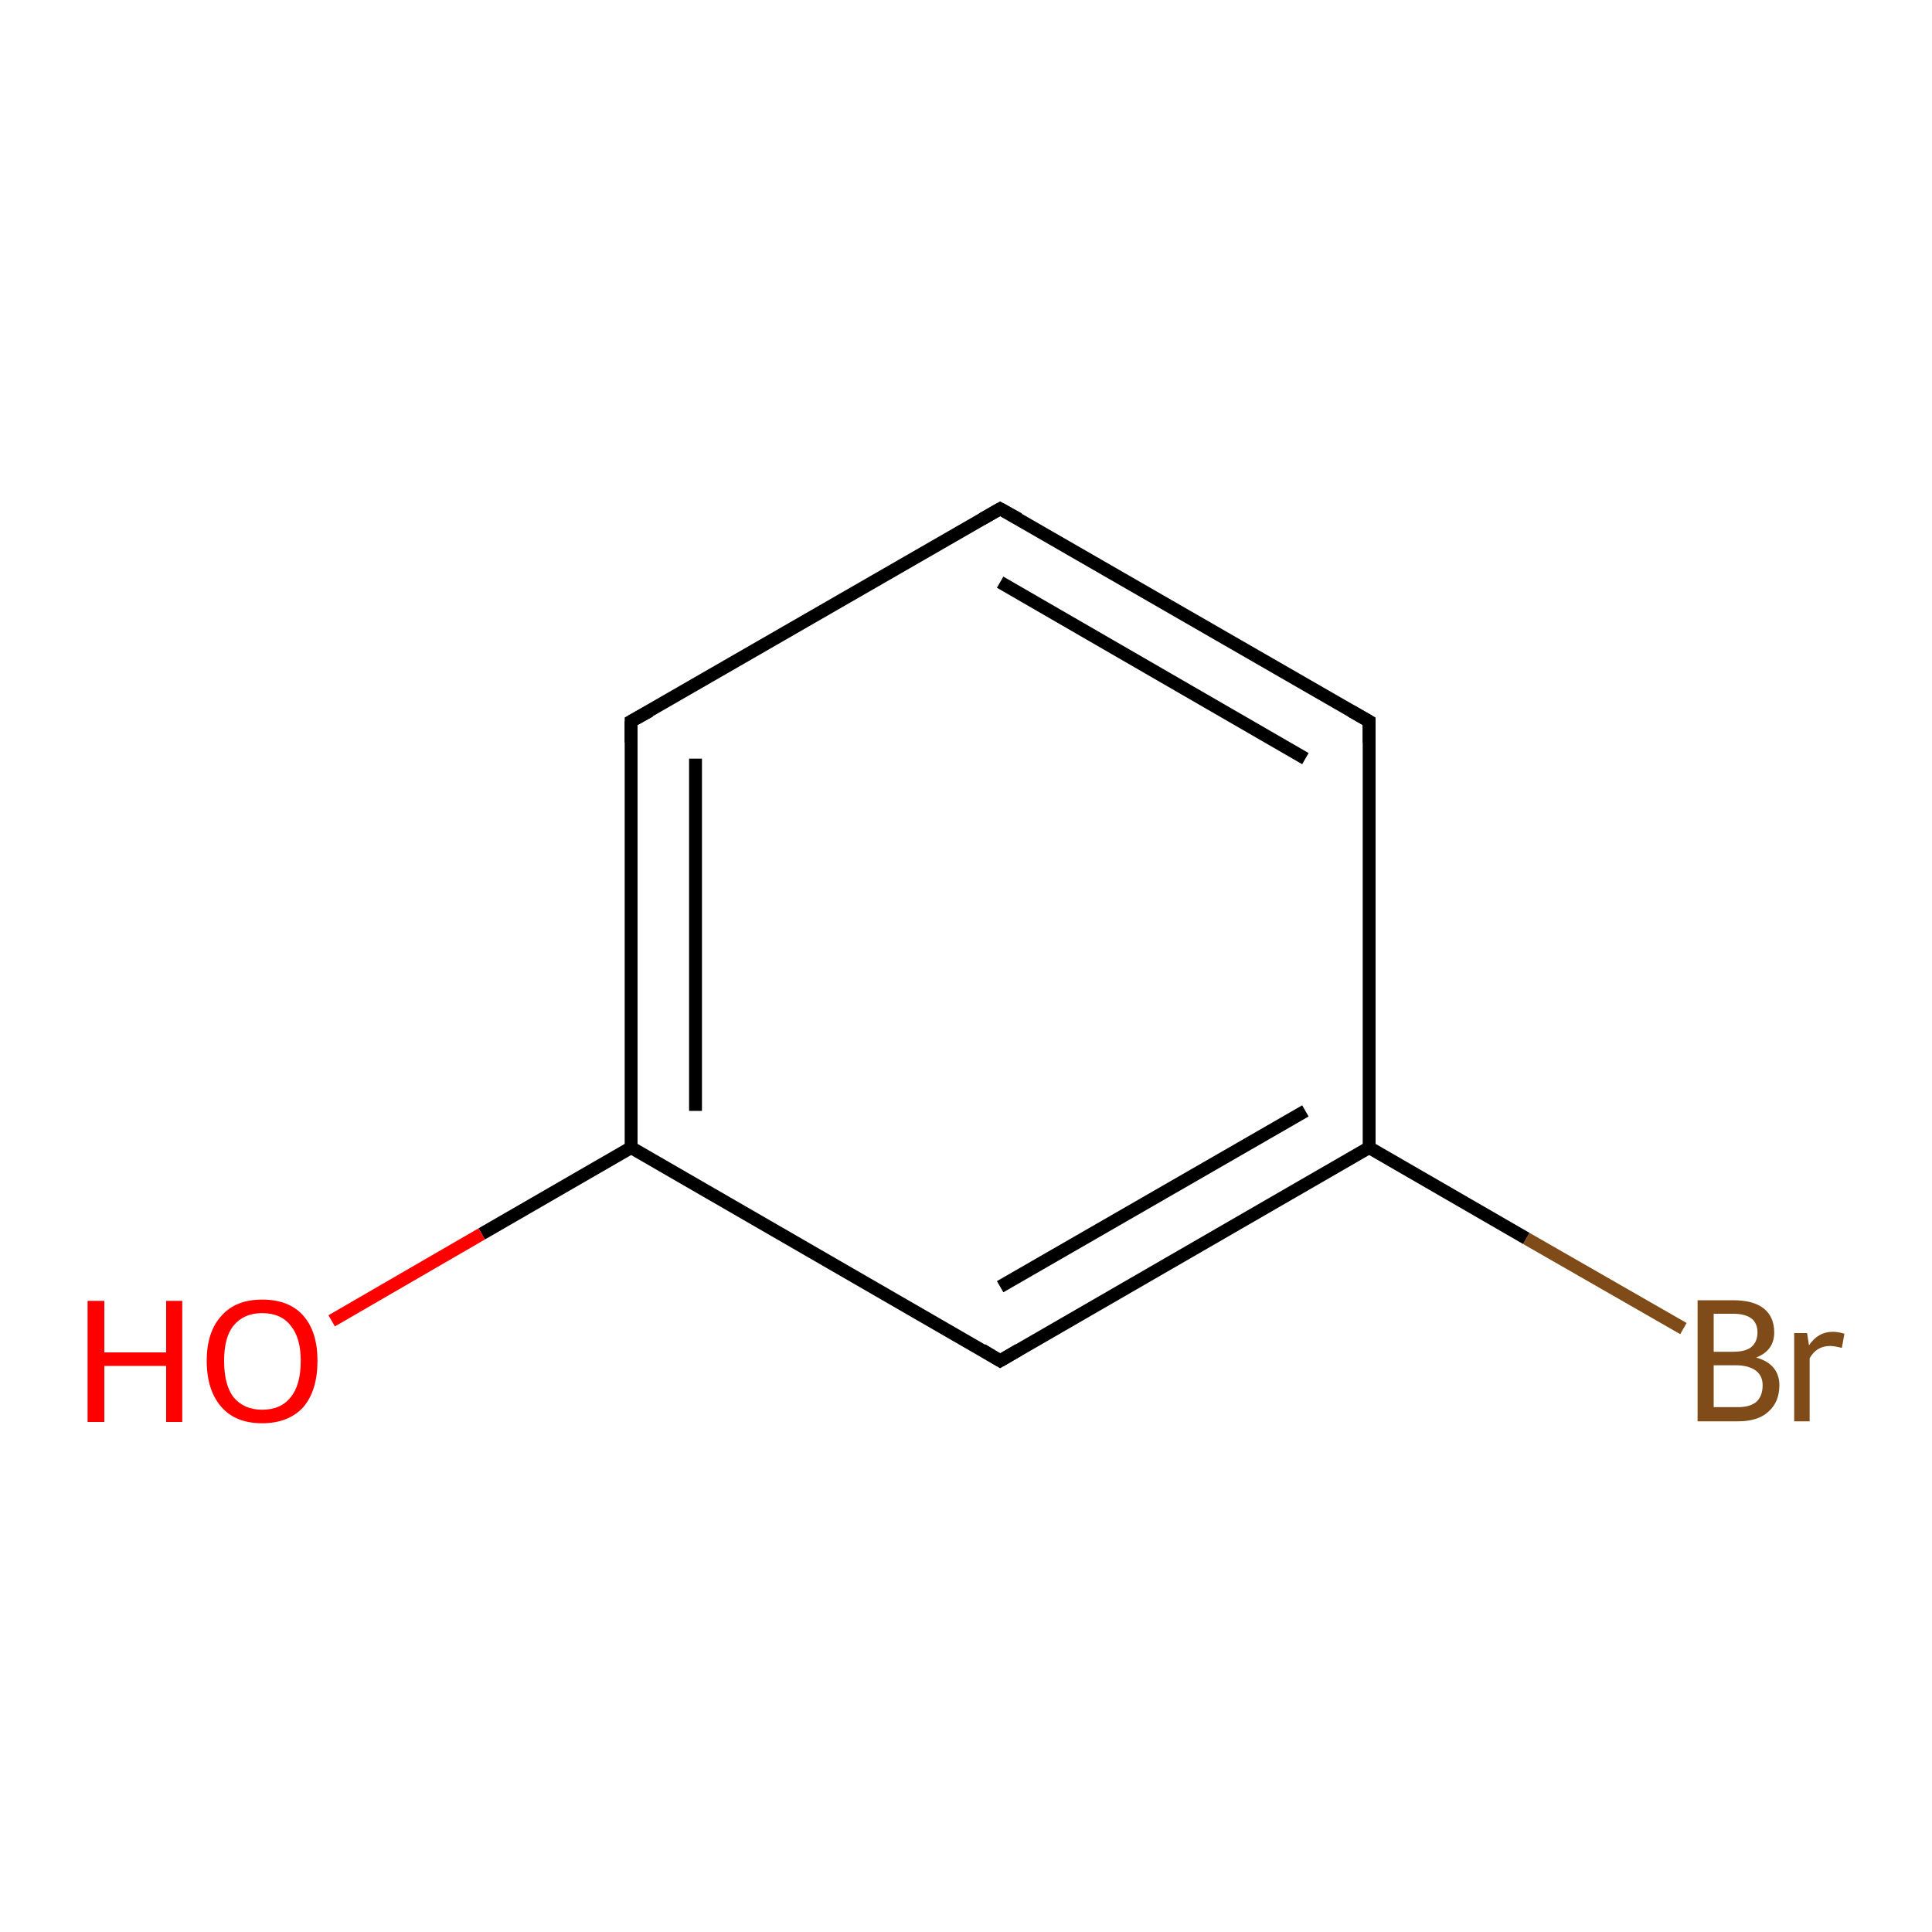 <?xml version='1.0' encoding='iso-8859-1'?>
<svg version='1.1' baseProfile='full'
              xmlns='http://www.w3.org/2000/svg'
                      xmlns:rdkit='http://www.rdkit.org/xml'
                      xmlns:xlink='http://www.w3.org/1999/xlink'
                  xml:space='preserve'
width='300px' height='300px' viewBox='0 0 300 300'>
<!-- END OF HEADER -->
<rect style='opacity:1.0;fill:#FFFFFF;stroke:none' width='300.0' height='300.0' x='0.0' y='0.0'> </rect>
<path class='bond-0 atom-0 atom-1' d='M 261.4,206.3 L 237.0,192.3' style='fill:none;fill-rule:evenodd;stroke:#7F4C19;stroke-width:2.0px;stroke-linecap:butt;stroke-linejoin:miter;stroke-opacity:1' />
<path class='bond-0 atom-0 atom-1' d='M 237.0,192.3 L 212.6,178.2' style='fill:none;fill-rule:evenodd;stroke:#000000;stroke-width:2.0px;stroke-linecap:butt;stroke-linejoin:miter;stroke-opacity:1' />
<path class='bond-1 atom-1 atom-2' d='M 212.6,178.2 L 155.3,211.3' style='fill:none;fill-rule:evenodd;stroke:#000000;stroke-width:2.0px;stroke-linecap:butt;stroke-linejoin:miter;stroke-opacity:1' />
<path class='bond-1 atom-1 atom-2' d='M 202.7,172.5 L 155.3,199.8' style='fill:none;fill-rule:evenodd;stroke:#000000;stroke-width:2.0px;stroke-linecap:butt;stroke-linejoin:miter;stroke-opacity:1' />
<path class='bond-2 atom-2 atom-3' d='M 155.3,211.3 L 98.0,178.2' style='fill:none;fill-rule:evenodd;stroke:#000000;stroke-width:2.0px;stroke-linecap:butt;stroke-linejoin:miter;stroke-opacity:1' />
<path class='bond-3 atom-3 atom-4' d='M 98.0,178.2 L 74.8,191.6' style='fill:none;fill-rule:evenodd;stroke:#000000;stroke-width:2.0px;stroke-linecap:butt;stroke-linejoin:miter;stroke-opacity:1' />
<path class='bond-3 atom-3 atom-4' d='M 74.8,191.6 L 51.5,205.1' style='fill:none;fill-rule:evenodd;stroke:#FF0000;stroke-width:2.0px;stroke-linecap:butt;stroke-linejoin:miter;stroke-opacity:1' />
<path class='bond-4 atom-3 atom-5' d='M 98.0,178.2 L 98.0,112.0' style='fill:none;fill-rule:evenodd;stroke:#000000;stroke-width:2.0px;stroke-linecap:butt;stroke-linejoin:miter;stroke-opacity:1' />
<path class='bond-4 atom-3 atom-5' d='M 108.0,172.5 L 108.0,117.8' style='fill:none;fill-rule:evenodd;stroke:#000000;stroke-width:2.0px;stroke-linecap:butt;stroke-linejoin:miter;stroke-opacity:1' />
<path class='bond-5 atom-5 atom-6' d='M 98.0,112.0 L 155.3,79.0' style='fill:none;fill-rule:evenodd;stroke:#000000;stroke-width:2.0px;stroke-linecap:butt;stroke-linejoin:miter;stroke-opacity:1' />
<path class='bond-6 atom-6 atom-7' d='M 155.3,79.0 L 212.6,112.0' style='fill:none;fill-rule:evenodd;stroke:#000000;stroke-width:2.0px;stroke-linecap:butt;stroke-linejoin:miter;stroke-opacity:1' />
<path class='bond-6 atom-6 atom-7' d='M 155.3,90.4 L 202.7,117.8' style='fill:none;fill-rule:evenodd;stroke:#000000;stroke-width:2.0px;stroke-linecap:butt;stroke-linejoin:miter;stroke-opacity:1' />
<path class='bond-7 atom-7 atom-1' d='M 212.6,112.0 L 212.6,178.2' style='fill:none;fill-rule:evenodd;stroke:#000000;stroke-width:2.0px;stroke-linecap:butt;stroke-linejoin:miter;stroke-opacity:1' />
<path d='M 158.2,209.6 L 155.3,211.3 L 152.5,209.6' style='fill:none;stroke:#000000;stroke-width:2.0px;stroke-linecap:butt;stroke-linejoin:miter;stroke-opacity:1;' />
<path d='M 98.0,115.3 L 98.0,112.0 L 100.9,110.4' style='fill:none;stroke:#000000;stroke-width:2.0px;stroke-linecap:butt;stroke-linejoin:miter;stroke-opacity:1;' />
<path d='M 152.5,80.6 L 155.3,79.0 L 158.2,80.6' style='fill:none;stroke:#000000;stroke-width:2.0px;stroke-linecap:butt;stroke-linejoin:miter;stroke-opacity:1;' />
<path d='M 209.8,110.4 L 212.6,112.0 L 212.6,115.3' style='fill:none;stroke:#000000;stroke-width:2.0px;stroke-linecap:butt;stroke-linejoin:miter;stroke-opacity:1;' />
<path class='atom-0' d='M 272.7 210.8
Q 274.5 211.3, 275.4 212.4
Q 276.3 213.5, 276.3 215.1
Q 276.3 217.7, 274.6 219.2
Q 273.0 220.7, 269.9 220.7
L 263.6 220.7
L 263.6 201.9
L 269.1 201.9
Q 272.3 201.9, 273.9 203.2
Q 275.5 204.5, 275.5 206.9
Q 275.5 209.7, 272.7 210.8
M 266.1 204.0
L 266.1 209.9
L 269.1 209.9
Q 271.0 209.9, 271.9 209.2
Q 272.9 208.4, 272.9 206.9
Q 272.9 204.0, 269.1 204.0
L 266.1 204.0
M 269.9 218.5
Q 271.7 218.5, 272.7 217.7
Q 273.7 216.8, 273.7 215.1
Q 273.7 213.6, 272.6 212.8
Q 271.5 212.0, 269.5 212.0
L 266.1 212.0
L 266.1 218.5
L 269.9 218.5
' fill='#7F4C19'/>
<path class='atom-0' d='M 280.6 207.0
L 280.9 208.9
Q 282.3 206.8, 284.6 206.8
Q 285.4 206.8, 286.4 207.1
L 286.0 209.3
Q 284.8 209.0, 284.2 209.0
Q 283.1 209.0, 282.3 209.5
Q 281.6 209.9, 281.0 210.9
L 281.0 220.7
L 278.6 220.7
L 278.6 207.0
L 280.6 207.0
' fill='#7F4C19'/>
<path class='atom-4' d='M 13.6 202.0
L 16.2 202.0
L 16.2 210.0
L 25.8 210.0
L 25.8 202.0
L 28.3 202.0
L 28.3 220.8
L 25.8 220.8
L 25.8 212.1
L 16.2 212.1
L 16.2 220.8
L 13.6 220.8
L 13.6 202.0
' fill='#FF0000'/>
<path class='atom-4' d='M 32.1 211.3
Q 32.1 206.8, 34.4 204.3
Q 36.6 201.8, 40.7 201.8
Q 44.9 201.8, 47.1 204.3
Q 49.3 206.8, 49.3 211.3
Q 49.3 215.9, 47.1 218.5
Q 44.8 221.0, 40.7 221.0
Q 36.6 221.0, 34.4 218.5
Q 32.1 215.9, 32.1 211.3
M 40.7 218.9
Q 43.6 218.9, 45.1 217.0
Q 46.7 215.1, 46.7 211.3
Q 46.7 207.7, 45.1 205.8
Q 43.6 203.9, 40.7 203.9
Q 37.9 203.9, 36.3 205.8
Q 34.8 207.6, 34.8 211.3
Q 34.8 215.1, 36.3 217.0
Q 37.9 218.9, 40.7 218.9
' fill='#FF0000'/>
</svg>
